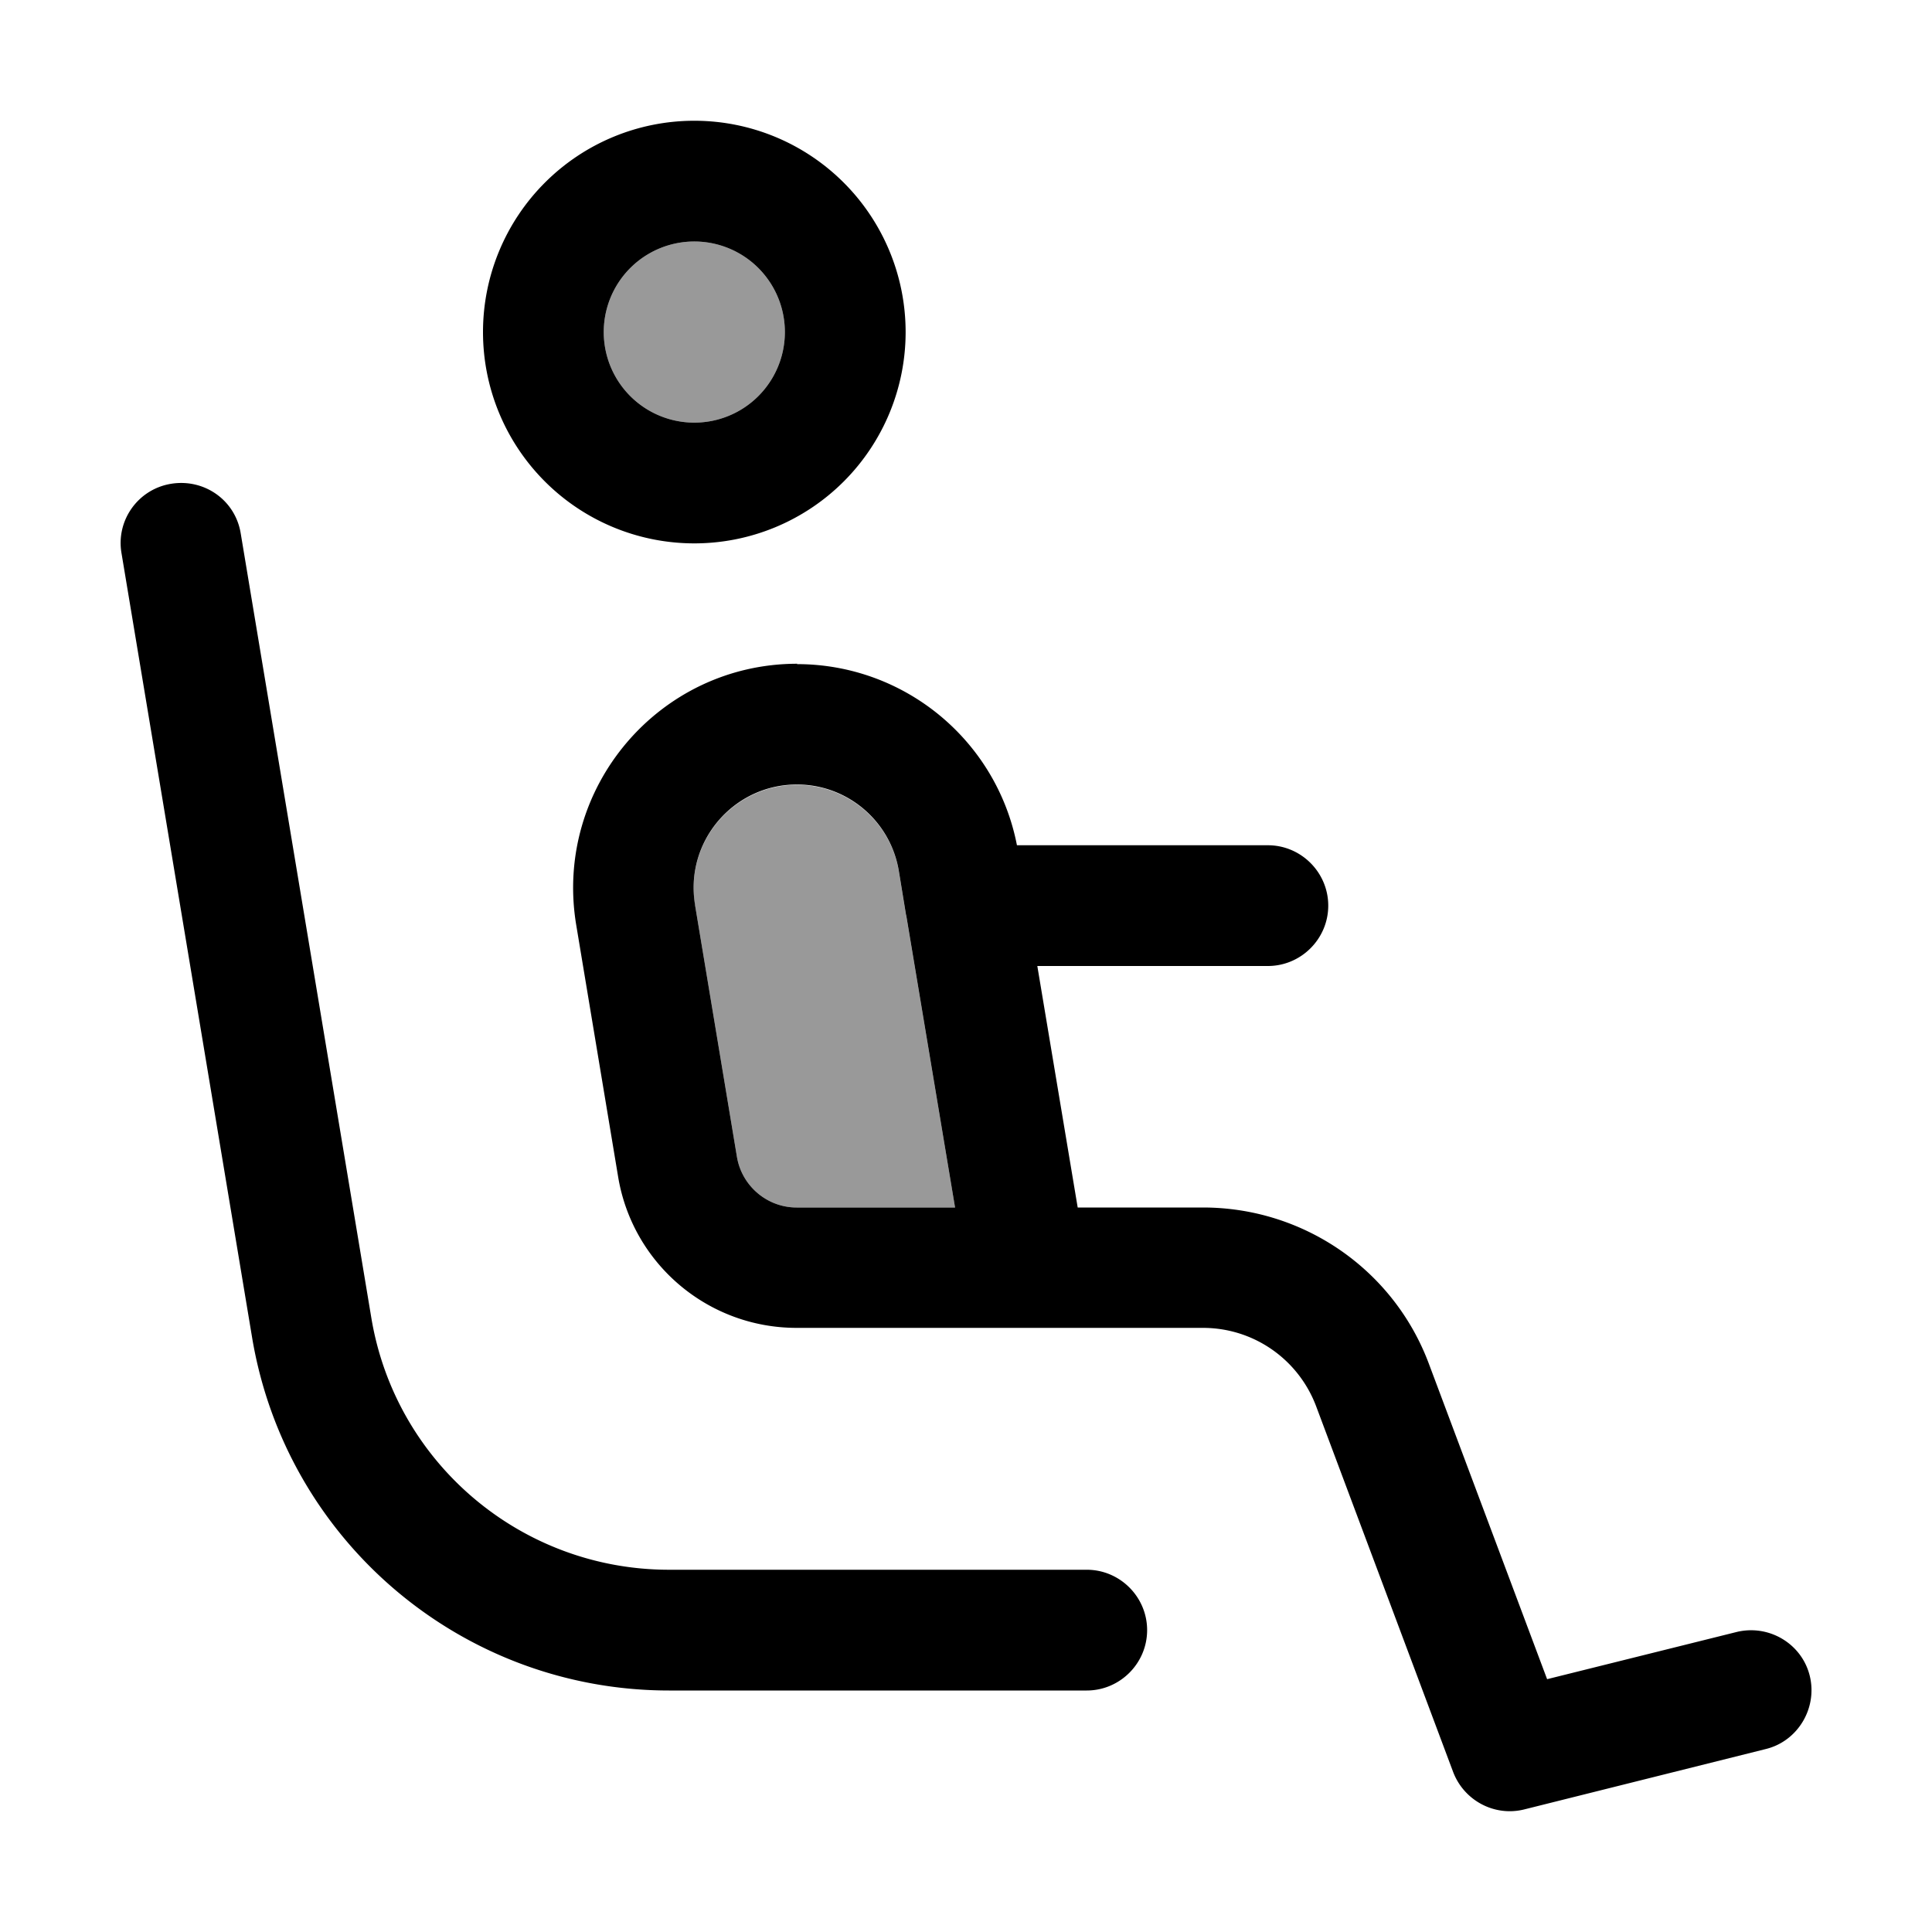 <svg xmlns="http://www.w3.org/2000/svg" viewBox="0 0 512 512"><!--! Font Awesome Pro 6.7.1 by @fontawesome - https://fontawesome.com License - https://fontawesome.com/license (Commercial License) Copyright 2024 Fonticons, Inc. --><defs><style>.fa-secondary{opacity:.4}</style></defs><path class="fa-secondary" d="M208 88a24 24 0 1 1 -48 0 24 24 0 1 1 48 0zM184.2 239.9c-2.8-16.7 10.1-31.9 27-31.9c13.4 0 24.8 9.7 27 22.9l1.9 11.6 .1 .4L253.1 320l-42 0c-7.8 0-14.5-5.7-15.8-13.4l-11.1-66.7z"/><path class="fa-primary" d="M160 88a24 24 0 1 0 48 0 24 24 0 1 0 -48 0zm24 56a56 56 0 1 1 0-112 56 56 0 1 1 0 112zM63.8 141.4L98.4 349.2c6.4 38.6 39.8 66.8 78.9 66.8L288 416c8.8 0 16 7.2 16 16s-7.2 16-16 16l-110.7 0c-54.8 0-101.5-39.6-110.5-93.6L32.2 146.6c-1.5-8.7 4.4-17 13.2-18.4s17 4.4 18.4 13.2zm120.4 98.5l11.1 66.7c1.3 7.7 8 13.4 15.8 13.4l42 0-12.9-77.2-.1-.4-1.9-11.6c-2.2-13.2-13.6-22.9-27-22.9c-16.9 0-29.8 15.2-27 31.9zm27-63.9c28.5 0 52.9 20.2 58.3 48l66.5 0c8.8 0 16 7.2 16 16s-7.2 16-16 16l-61.1 0 10.7 64 33.2 0c26.7 0 50.6 16.5 59.9 41.5L410 445l50.2-12.5c8.6-2.1 17.3 3.1 19.4 11.6s-3.1 17.3-11.6 19.4l-64 16c-7.9 2-16-2.3-18.9-9.9l-36.3-96.9c-4.7-12.5-16.6-20.8-30-20.8l-46.5 0c-.2 0-.4 0-.6 0l-60.6 0c-23.5 0-43.5-17-47.3-40.1l-11.1-66.7c-6-36.2 21.9-69.2 58.6-69.2z"/></svg>